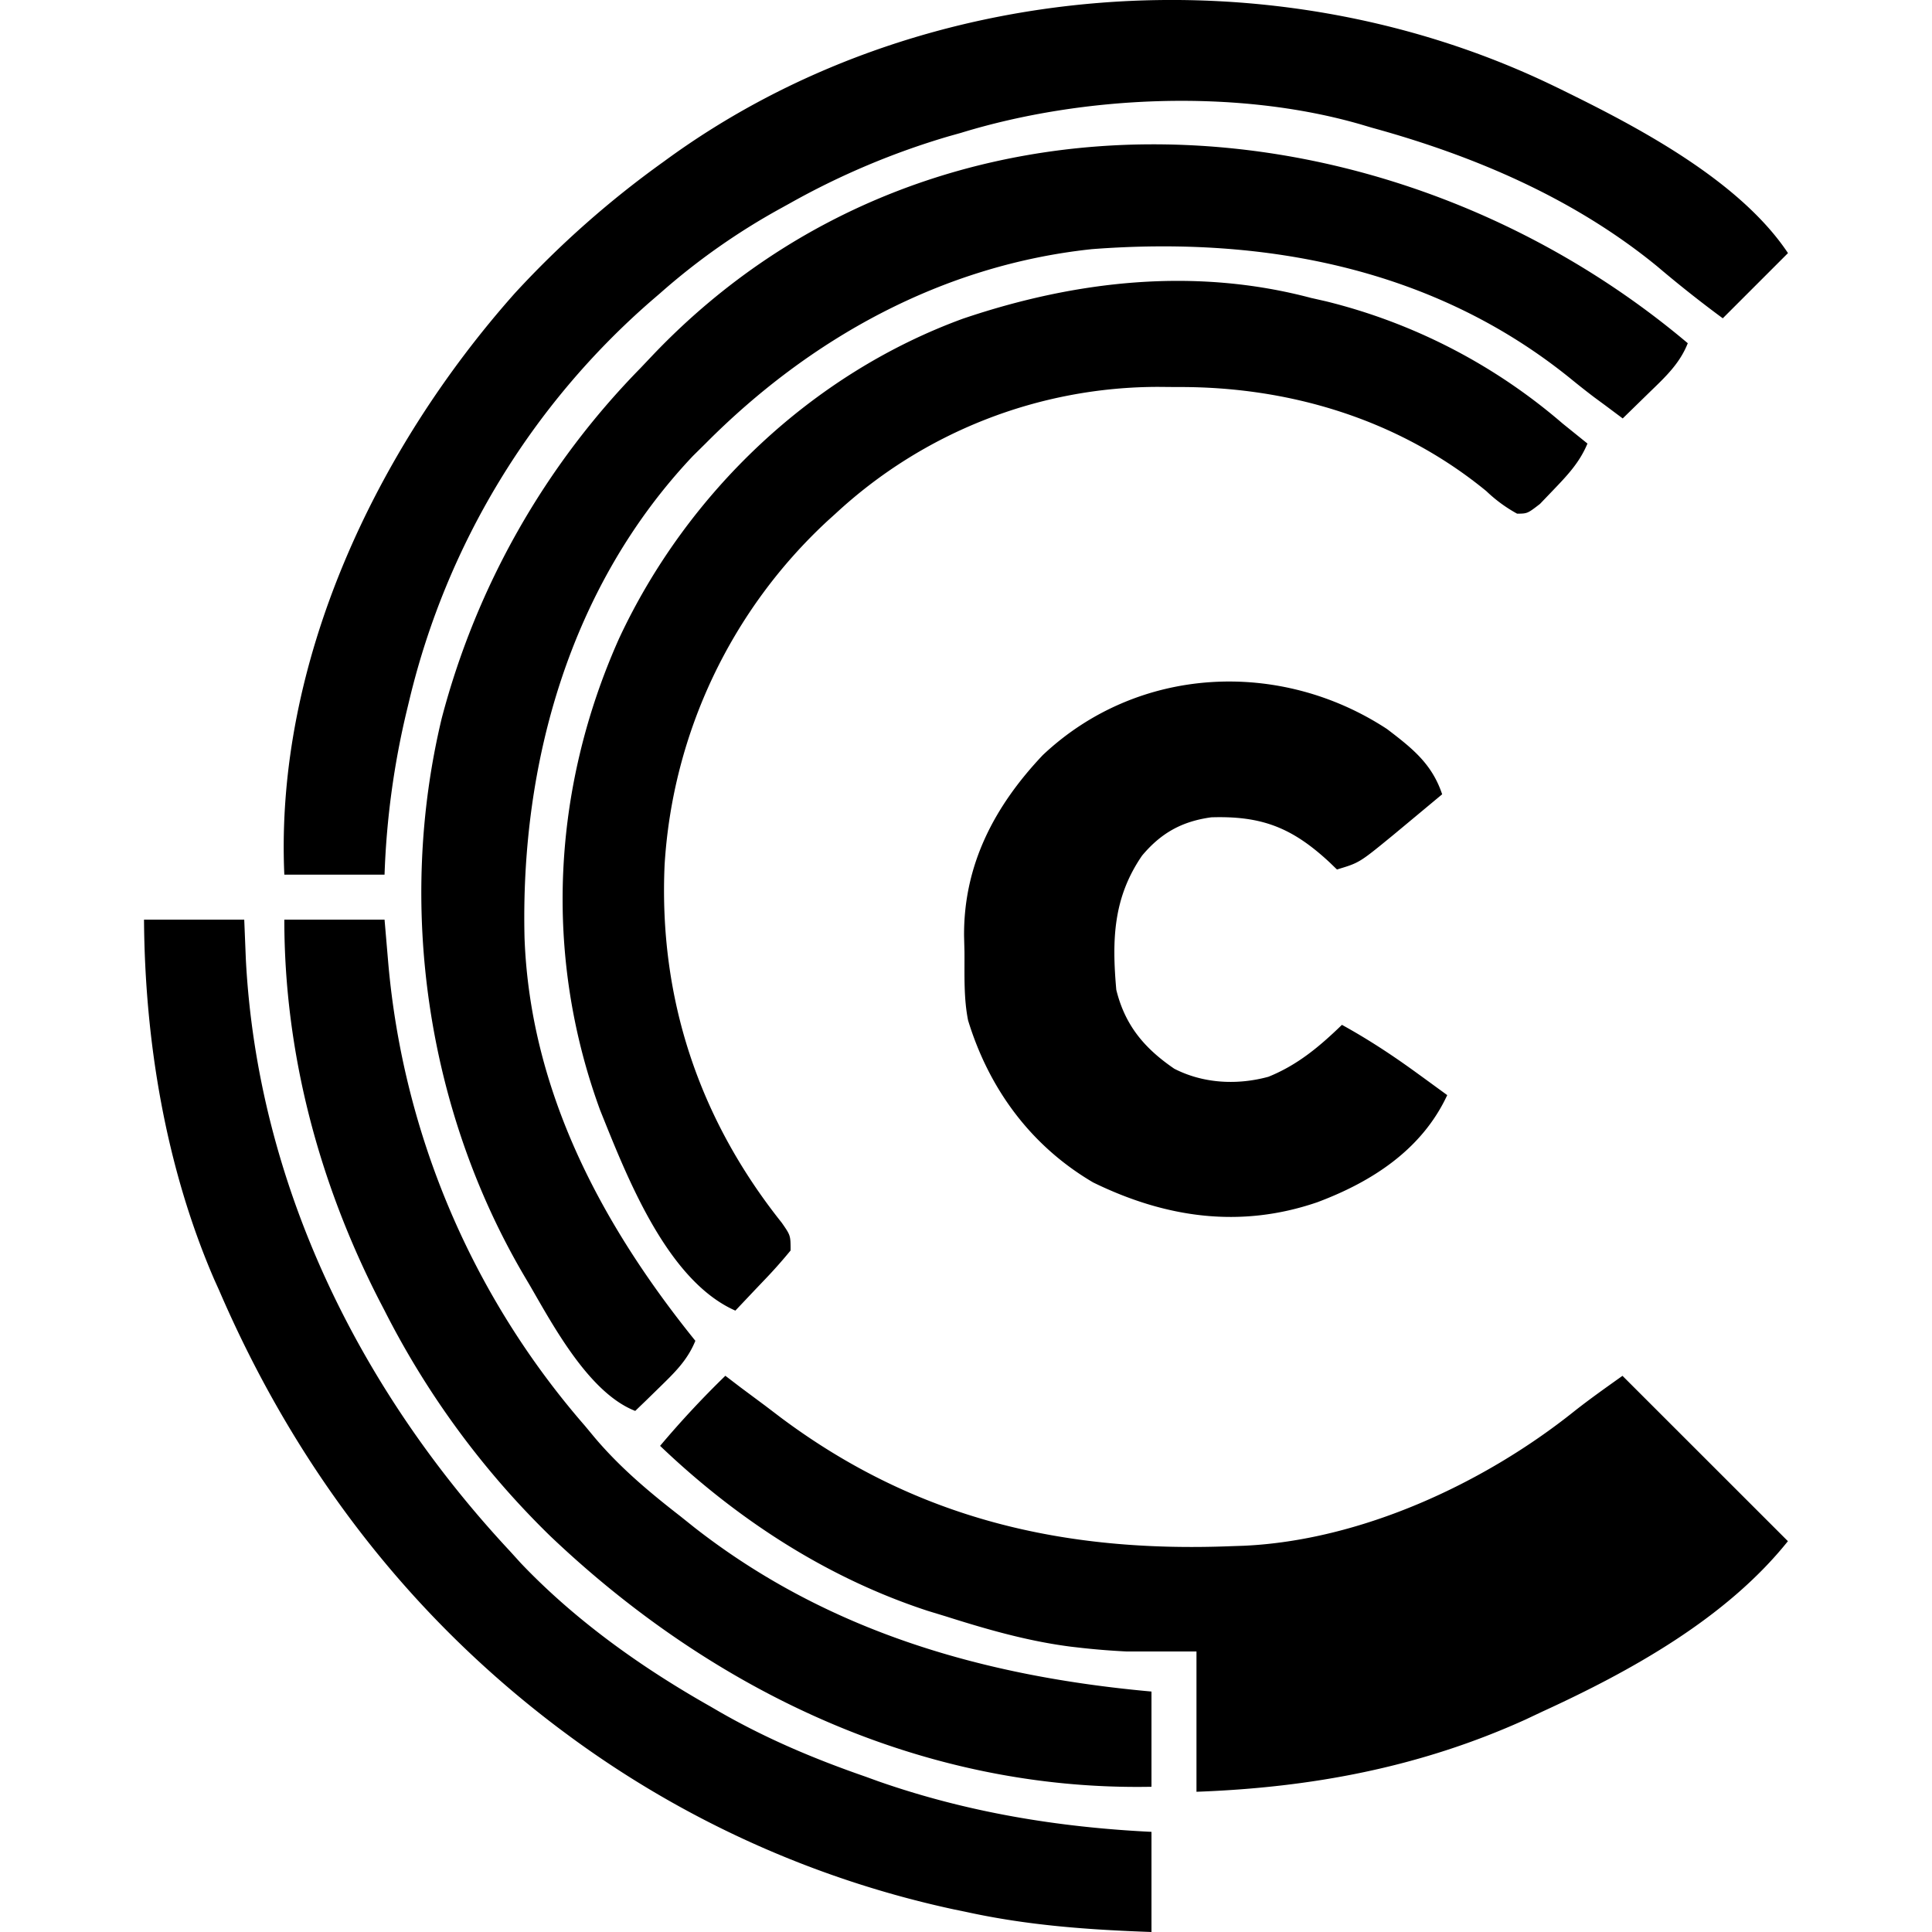 <svg role="img" viewBox="0 0 24 24" xmlns="http://www.w3.org/2000/svg"><title>ClearML</title><path d="M3.532 11.424h1.245l.047.55a10.1 10.1 0 0 0 2.443 5.739l.122.147c.317.374.675.674 1.061.974l.175.14c1.663 1.3 3.608 1.852 5.679 2.039v1.183c-2.84.054-5.436-1.18-7.47-3.116a10.6 10.6 0 0 1-2.057-2.8l-.065-.125c-.753-1.47-1.18-3.078-1.18-4.73m13.699-2.368c.312.238.557.43.684.81l-.478.398-.136.113c-.415.34-.415.34-.693.423l-.091-.088c-.46-.427-.835-.58-1.47-.56-.363.05-.623.193-.86.476-.36.524-.375 1.047-.32 1.667.108.44.348.726.72.98.36.185.782.206 1.17.1.363-.147.634-.375.913-.645.316.174.608.365.9.576l.12.087.288.21c-.313.674-.932 1.075-1.612 1.33-.96.33-1.888.194-2.786-.245-.772-.453-1.293-1.16-1.554-2.013-.056-.28-.043-.567-.045-.85l-.005-.196c-.007-.885.376-1.614.978-2.25 1.177-1.11 2.943-1.198 4.277-.323M1.789 11.424h1.245l.02.494c.145 2.78 1.402 5.337 3.28 7.35l.136.15c.68.714 1.5 1.297 2.354 1.78l.11.064c.585.336 1.182.588 1.82.809l.154.056c1.103.386 2.233.572 3.396.629V24c-.788-.028-1.535-.081-2.305-.25l-.146-.03a12.5 12.5 0 0 1-4.772-2.148l-.116-.086c-1.904-1.43-3.303-3.277-4.242-5.455l-.06-.133c-.605-1.396-.864-2.964-.874-4.475m14.507-7.72.176.04A7.1 7.1 0 0 1 19.41 5.26l.31.25c-.098.236-.25.395-.427.58l-.163.17c-.156.12-.156.12-.284.121a1.8 1.8 0 0 1-.382-.28c-1.09-.894-2.454-1.302-3.845-1.293l-.226-.002A5.9 5.9 0 0 0 10.38 6.38l-.092.083a6.35 6.35 0 0 0-2.032 4.279c-.074 1.652.423 3.152 1.455 4.447.11.158.11.158.11.345q-.164.2-.343.385l-.1.105-.243.257c-.852-.376-1.35-1.67-1.68-2.49-.706-1.926-.596-4.003.237-5.863.842-1.803 2.393-3.284 4.272-3.97 1.404-.475 2.885-.64 4.33-.255ZM9.01 17.09l.194.148.304.226.192.146c1.686 1.26 3.517 1.68 5.599 1.597l.15-.005c1.454-.066 2.98-.77 4.106-1.67.195-.154.398-.297.6-.441l2.055 2.054c-.765.956-1.95 1.613-3.05 2.117l-.212.1c-1.31.593-2.658.844-4.085.896v-1.743h-.872a9 9 0 0 1-.545-.043l-.14-.016c-.535-.068-1.043-.214-1.557-.377l-.223-.068c-1.257-.411-2.373-1.14-3.326-2.05.257-.305.524-.592.81-.87ZM19.347 1.089l.138.068c.926.456 2.14 1.108 2.726 1.987l-.81.81a15 15 0 0 1-.812-.643c-1.03-.844-2.27-1.374-3.545-1.724l-.135-.04c-1.54-.447-3.452-.363-4.97.103l-.153.043a9.5 9.5 0 0 0-1.966.828l-.123.068a8.3 8.3 0 0 0-1.496 1.053l-.107.092a9.5 9.5 0 0 0-3.006 4.95l-.033.137a10.2 10.2 0 0 0-.278 2.044H3.532c-.118-2.64 1.141-5.285 2.864-7.223a12 12 0 0 1 1.85-1.635c3.161-2.325 7.605-2.629 11.1-.918m1.62 3.175c-.1.254-.282.422-.474.608l-.334.326-.214-.16-.14-.103a10 10 0 0 1-.272-.214c-1.702-1.39-3.825-1.79-5.968-1.626-1.857.197-3.499 1.105-4.8 2.415l-.154.152c-1.527 1.613-2.147 3.813-2.094 5.99.07 1.899.956 3.56 2.122 5.004-.099.243-.257.394-.443.576l-.172.168-.132.127c-.57-.222-1.014-1.05-1.307-1.556l-.065-.11c-1.217-2.062-1.59-4.61-1.032-6.937a9.74 9.74 0 0 1 2.466-4.348L8.12 4.4c3.512-3.672 9.179-3.232 12.849-.134"/></svg>
